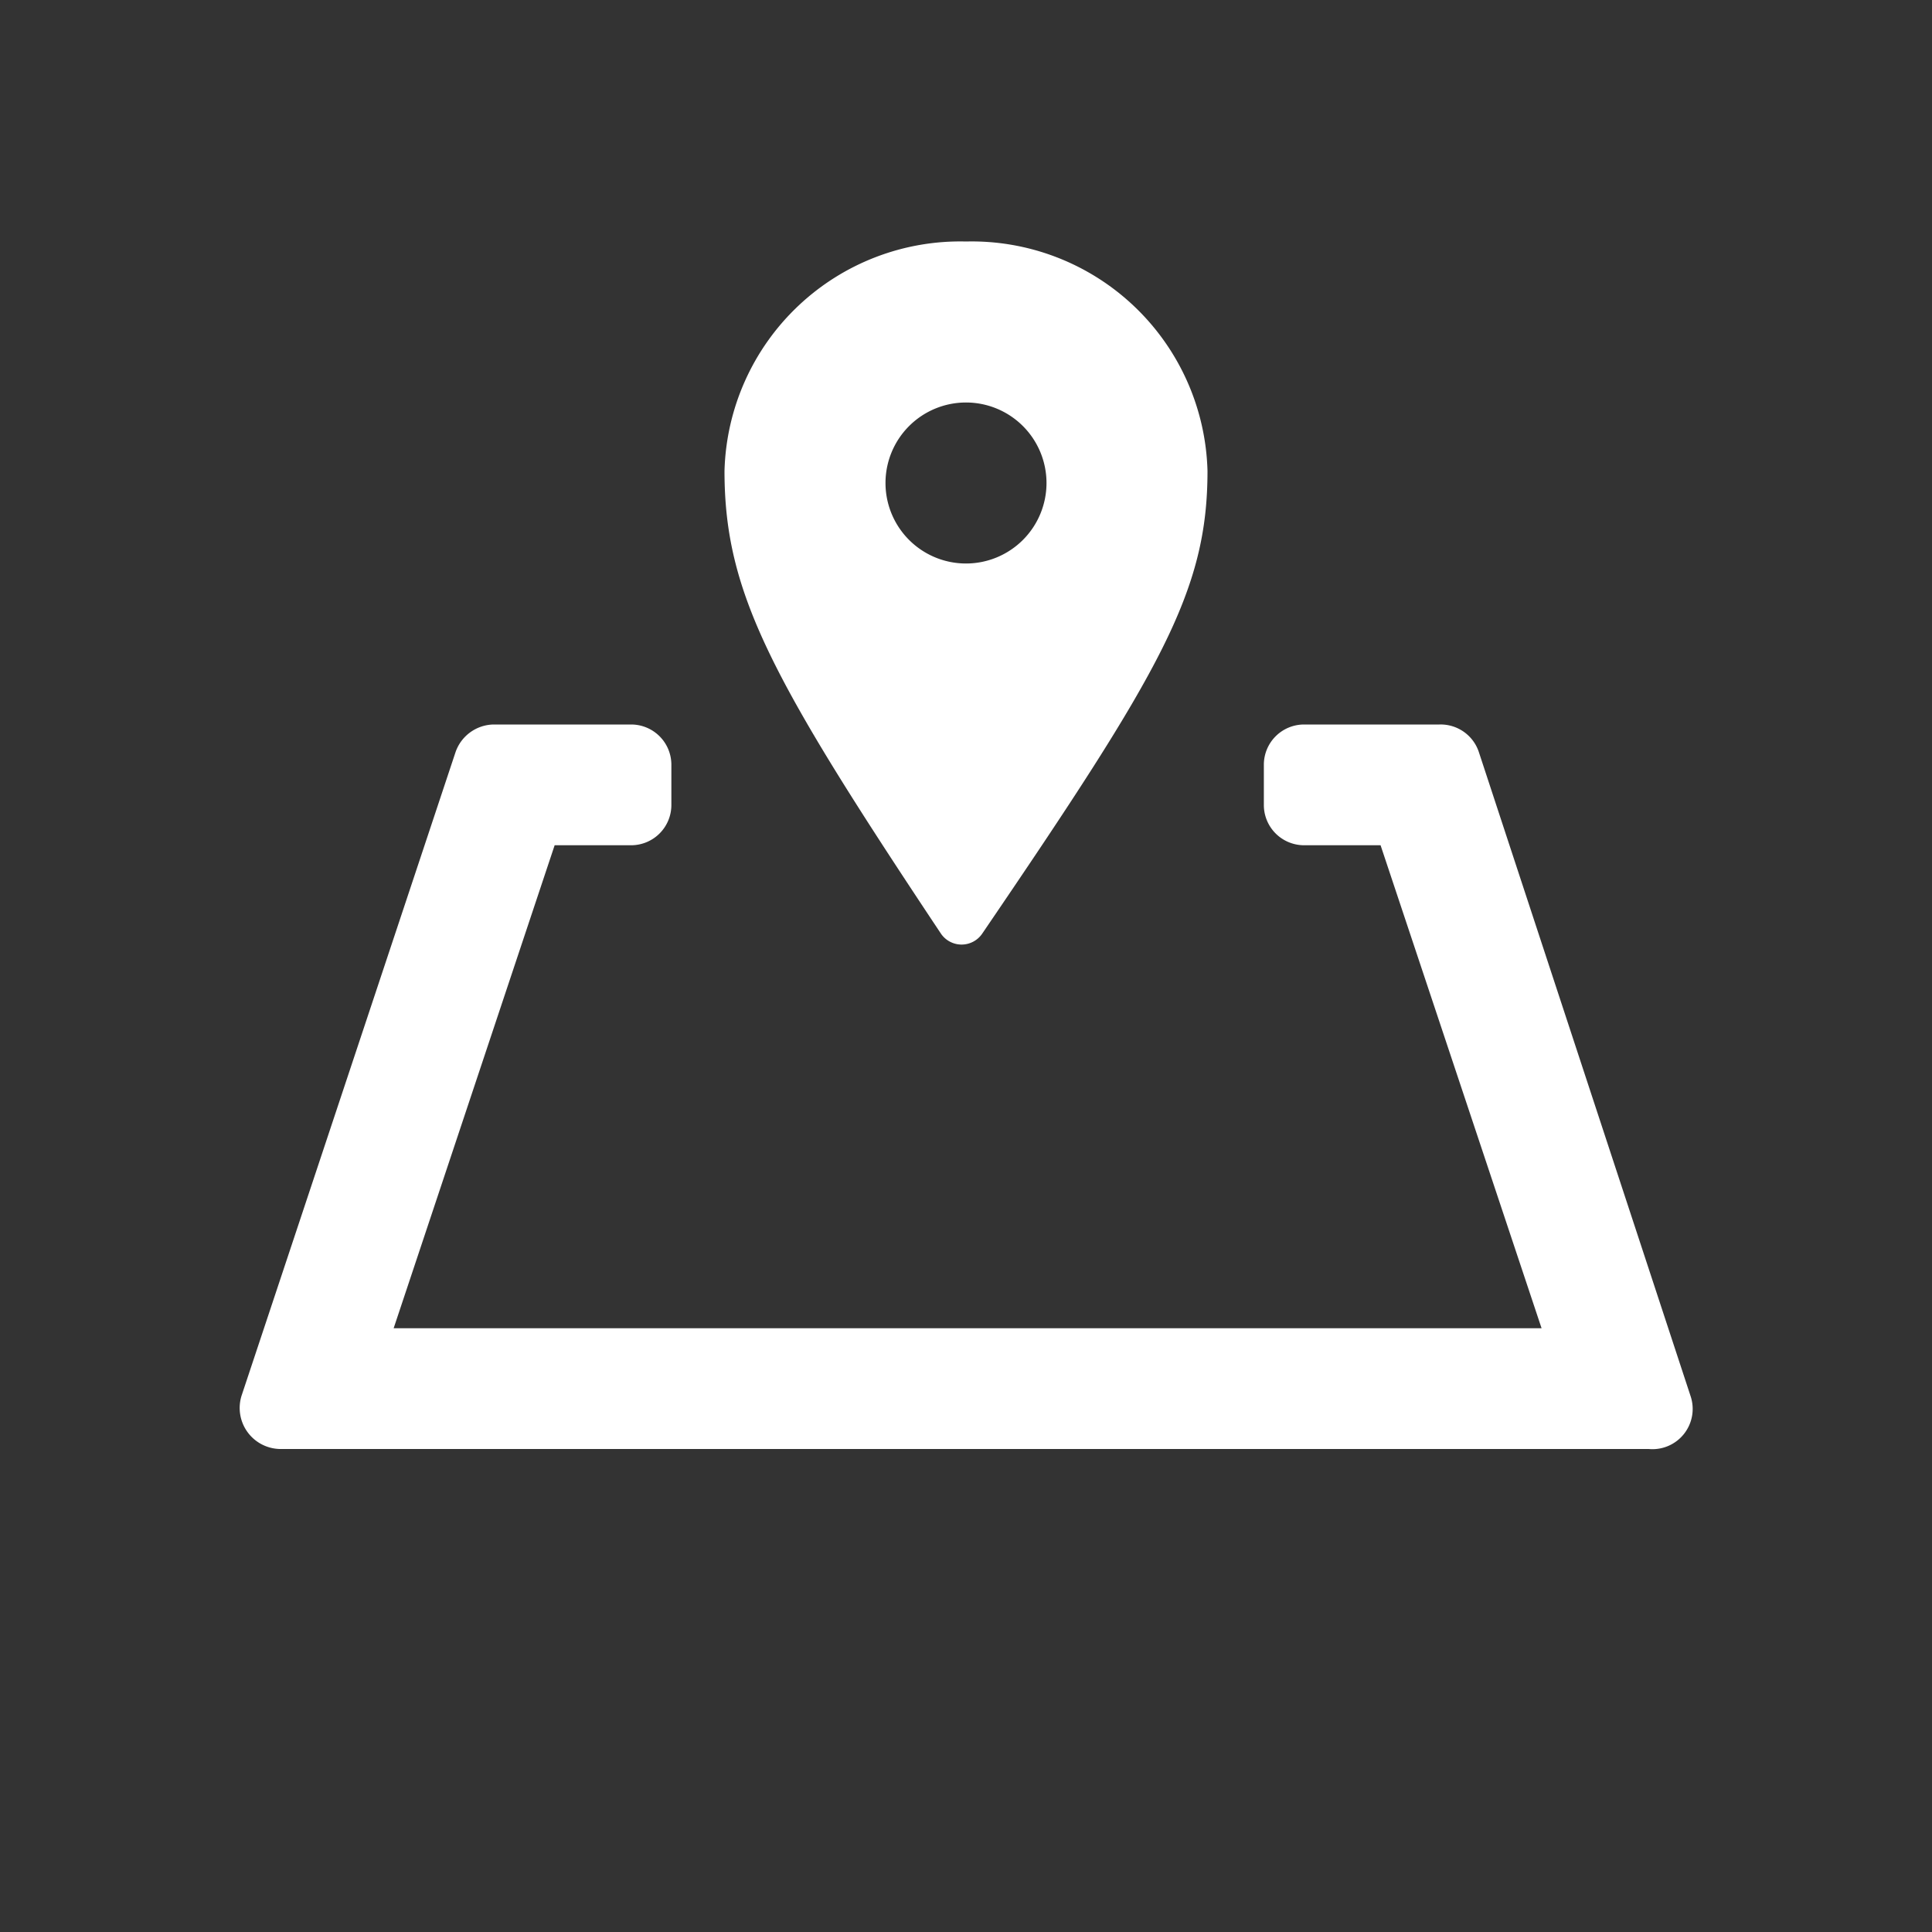 <svg xmlns="http://www.w3.org/2000/svg" viewBox="0 0 24 24"><rect x="0" y="0" width="24" height="24" fill="#333333" stroke="none"/><defs><style>.cls-1{fill:none;}.cls-2{fill:#fff;}</style></defs><g data-name="Bounding area"><polyline class="cls-1" points="24 0 24 24 0 24 0 0"/></g><path class="cls-2" d="M12,3A2.93,2.93,0,0,0,9,5.85c0,1.52.58,2.58,2.69,5.75a.31.31,0,0,0,.51,0C14.42,8.34,15,7.35,15,5.85A2.93,2.93,0,0,0,12,3Zm0,4a1,1,0,1,1,1-1A1,1,0,0,1,12,7Z"/><path class="cls-2" d="M21,17.34l-2.63-8A.5.5,0,0,0,17.88,9H16.2a.5.5,0,0,0-.5.5V10a.5.5,0,0,0,.5.5h.95l2,6H4.89l2-6h.95a.5.5,0,0,0,.5-.5V9.5a.5.5,0,0,0-.5-.5H6.13a.51.51,0,0,0-.47.34L3,17.34a.51.51,0,0,0,.48.66h17A.5.5,0,0,0,21,17.34Z"/></svg>